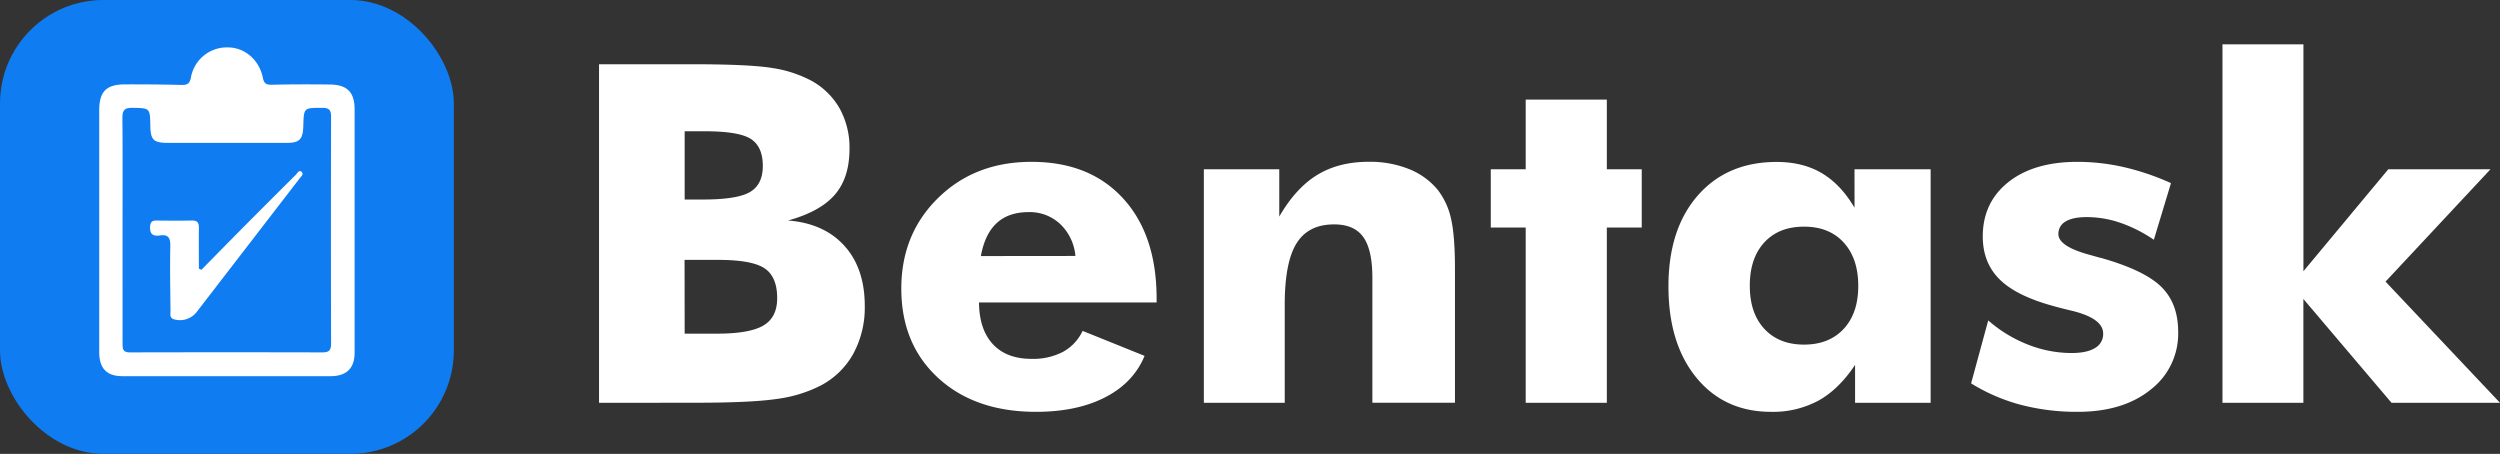 <svg xmlns="http://www.w3.org/2000/svg" viewBox="0 0 992.64 180.2"><rect x="0" y="0" width="992.64" height="180.2" fill="#333333" stroke="none"/><defs><style>.cls-1{fill:#fff;}.cls-2{fill:#0f7cf2;}</style></defs><title>bentask-white</title><g id="Layer_2" data-name="Layer 2"><g id="Layer_1-2" data-name="Layer 1"><path class="cls-1" d="M237.85,159.94V25.51h36.82q22.79,0,31.82,1.47A48.24,48.24,0,0,1,322.06,32,28.69,28.69,0,0,1,333.4,43.09a32.15,32.15,0,0,1,3.9,16q0,11.48-5.83,18.22t-18.6,10.24q14.33,1.11,22.41,10.06t8.08,23.91a38.28,38.28,0,0,1-4.55,18.92,31.42,31.42,0,0,1-13,12.67,53.31,53.31,0,0,1-17,5.24q-10.09,1.56-33.05,1.56Zm34-80.72h7.34q13.59,0,18.64-3t5.05-10.33q0-7.62-4.72-10.7t-18.42-3.07h-7.89Zm0,53.26h12.85q13,0,18.46-3.26t5.42-10.88q0-8.45-5-11.8t-18.37-3.35h-13.4Z"/><path class="cls-1" d="M459.24,120.09H388.72q.09,10.74,5.51,16.57t15.33,5.83a25.72,25.72,0,0,0,12.54-2.8,18.36,18.36,0,0,0,7.76-8.31l24.6,9.92q-4.4,10.65-15.61,16.43t-27.45,5.79q-24.24,0-38.89-13.45t-14.64-35.49q0-21.67,14.64-36t37.05-14.32q23.06,0,36.36,14.51t13.32,39.76ZM427,101.63A19.84,19.84,0,0,0,421,89a17.64,17.64,0,0,0-12.53-4.78q-8,0-12.72,4.36t-6.29,13.09Z"/><path class="cls-1" d="M478,159.94V67.2h29.94V86q6.51-11.3,15.05-16.53t20.48-5.23a41.72,41.72,0,0,1,16,2.89,28.34,28.34,0,0,1,11.44,8.31,28.83,28.83,0,0,1,5.23,11.39q1.56,6.7,1.56,20v53.08H544.91V110.26q0-11.12-3.63-16.16t-11.61-5q-10.2,0-14.88,7.53T510.11,121v38.94Z"/><path class="cls-1" d="M605.79,159.94V90.34H591.92V67.2h13.87V39.56H638V67.2h13.86V90.34H638v69.6Z"/><path class="cls-1" d="M766.57,67.2v92.74h-30V144.88q-6.42,9.65-14.46,14.14a38,38,0,0,1-18.87,4.5q-18.54,0-29.66-13.55t-11.11-36.31q0-22.68,11.62-36t31.26-13.36q10.47,0,18,4.45t13,13.73V67.2Zm-28.74,46.27q0-10.83-5.78-17.17T716.25,90q-10,0-15.75,6.29t-5.73,17.21q0,10.85,5.78,17.08t15.7,6.25q10,0,15.8-6.25T737.83,113.47Z"/><path class="cls-1" d="M782.64,152.22l6.8-25a53.25,53.25,0,0,0,15.74,9.59,47.17,47.17,0,0,0,17.31,3.36q6.15,0,9.37-2a6.34,6.34,0,0,0,3.21-5.74q0-6.15-13-9.18c-2.81-.67-5.08-1.25-6.79-1.75q-14.7-4-21.35-10.6t-6.66-17q0-13.5,10.15-21.58T825,64.26a83.36,83.36,0,0,1,18.14,2.06A99.58,99.58,0,0,1,862,72.71l-6.8,22.49A56,56,0,0,0,842,88.5a41.19,41.19,0,0,0-13.41-2.3c-3.73,0-6.55.59-8.45,1.75a5.58,5.58,0,0,0-2.84,5q0,4.95,12.85,8.35c2,.56,3.43,1,4.41,1.2q17,4.86,23.64,11.43t6.66,17.77a28.08,28.08,0,0,1-10.92,23Q843,163.51,825,163.52a87.85,87.85,0,0,1-22.68-2.8A72.71,72.71,0,0,1,782.64,152.22Z"/><path class="cls-1" d="M882.45,159.94V17.61h32.14v90.08l33.7-40.49h40.58l-41.68,44.62,45.45,48.12H949.57l-35-41.23v41.23Z"/><rect class="cls-2" width="180.2" height="180.2" rx="41.04"/><path class="cls-1" d="M48.49,149.36h82.79c6.33,0,9.51-3.16,9.52-9.31V43.44c0-6.78-2.91-9.78-9.69-9.88-7.63-.09-15.26-.1-22.88.08-2.29.06-3.38-.21-3.87-2.82-1.48-7.16-7.26-12-13.93-12a14.48,14.48,0,0,0-14.63,12c-.47,2.3-1.32,2.91-3.55,2.91-7.5-.19-15-.24-22.51-.23S39.42,36.26,39.4,43.81V91.39h0V139.7C39.38,146.2,42.33,149.35,48.49,149.36Zm4-106.55c7.07.14,7.07,0,7.2,7.15.11,5.6,1.22,6.72,6.9,6.78h47.19c5.16,0,6.52-1.4,6.65-6.78.2-7.24.2-7.13,7.52-7.14,2.68,0,3.52.84,3.51,3.55q-.13,45,0,90.08c0,2.82-1,3.48-3.56,3.47q-38.1-.09-76.24,0c-2.9,0-3-1.31-3-3.51V91.76c0-14.89.08-30-.06-45,0-3,.91-4,3.92-3.93Z"/><path class="cls-1" d="M63.4,93.49c3.32-.49,4.3.86,4.23,4.21-.21,8.59,0,17.19.07,25.78,0,1.21-.47,2.72,1.39,3.31A8.45,8.45,0,0,0,78,124L118.92,70.9c.63-.82,1.84-1.78.83-2.68s-1.66.54-2.3,1.18q-9.11,9.06-18.21,18.19c-6.45,6.49-12.85,13-19.27,19.54l-1-.48c0-5.45-.06-10.88,0-16.32,0-2-.7-2.8-2.74-2.77-4.72.09-9.44.06-14.16,0-1.64,0-2.33.58-2.47,2.31C59.41,92.8,60.61,93.91,63.4,93.49Z"/></g></g></svg>
